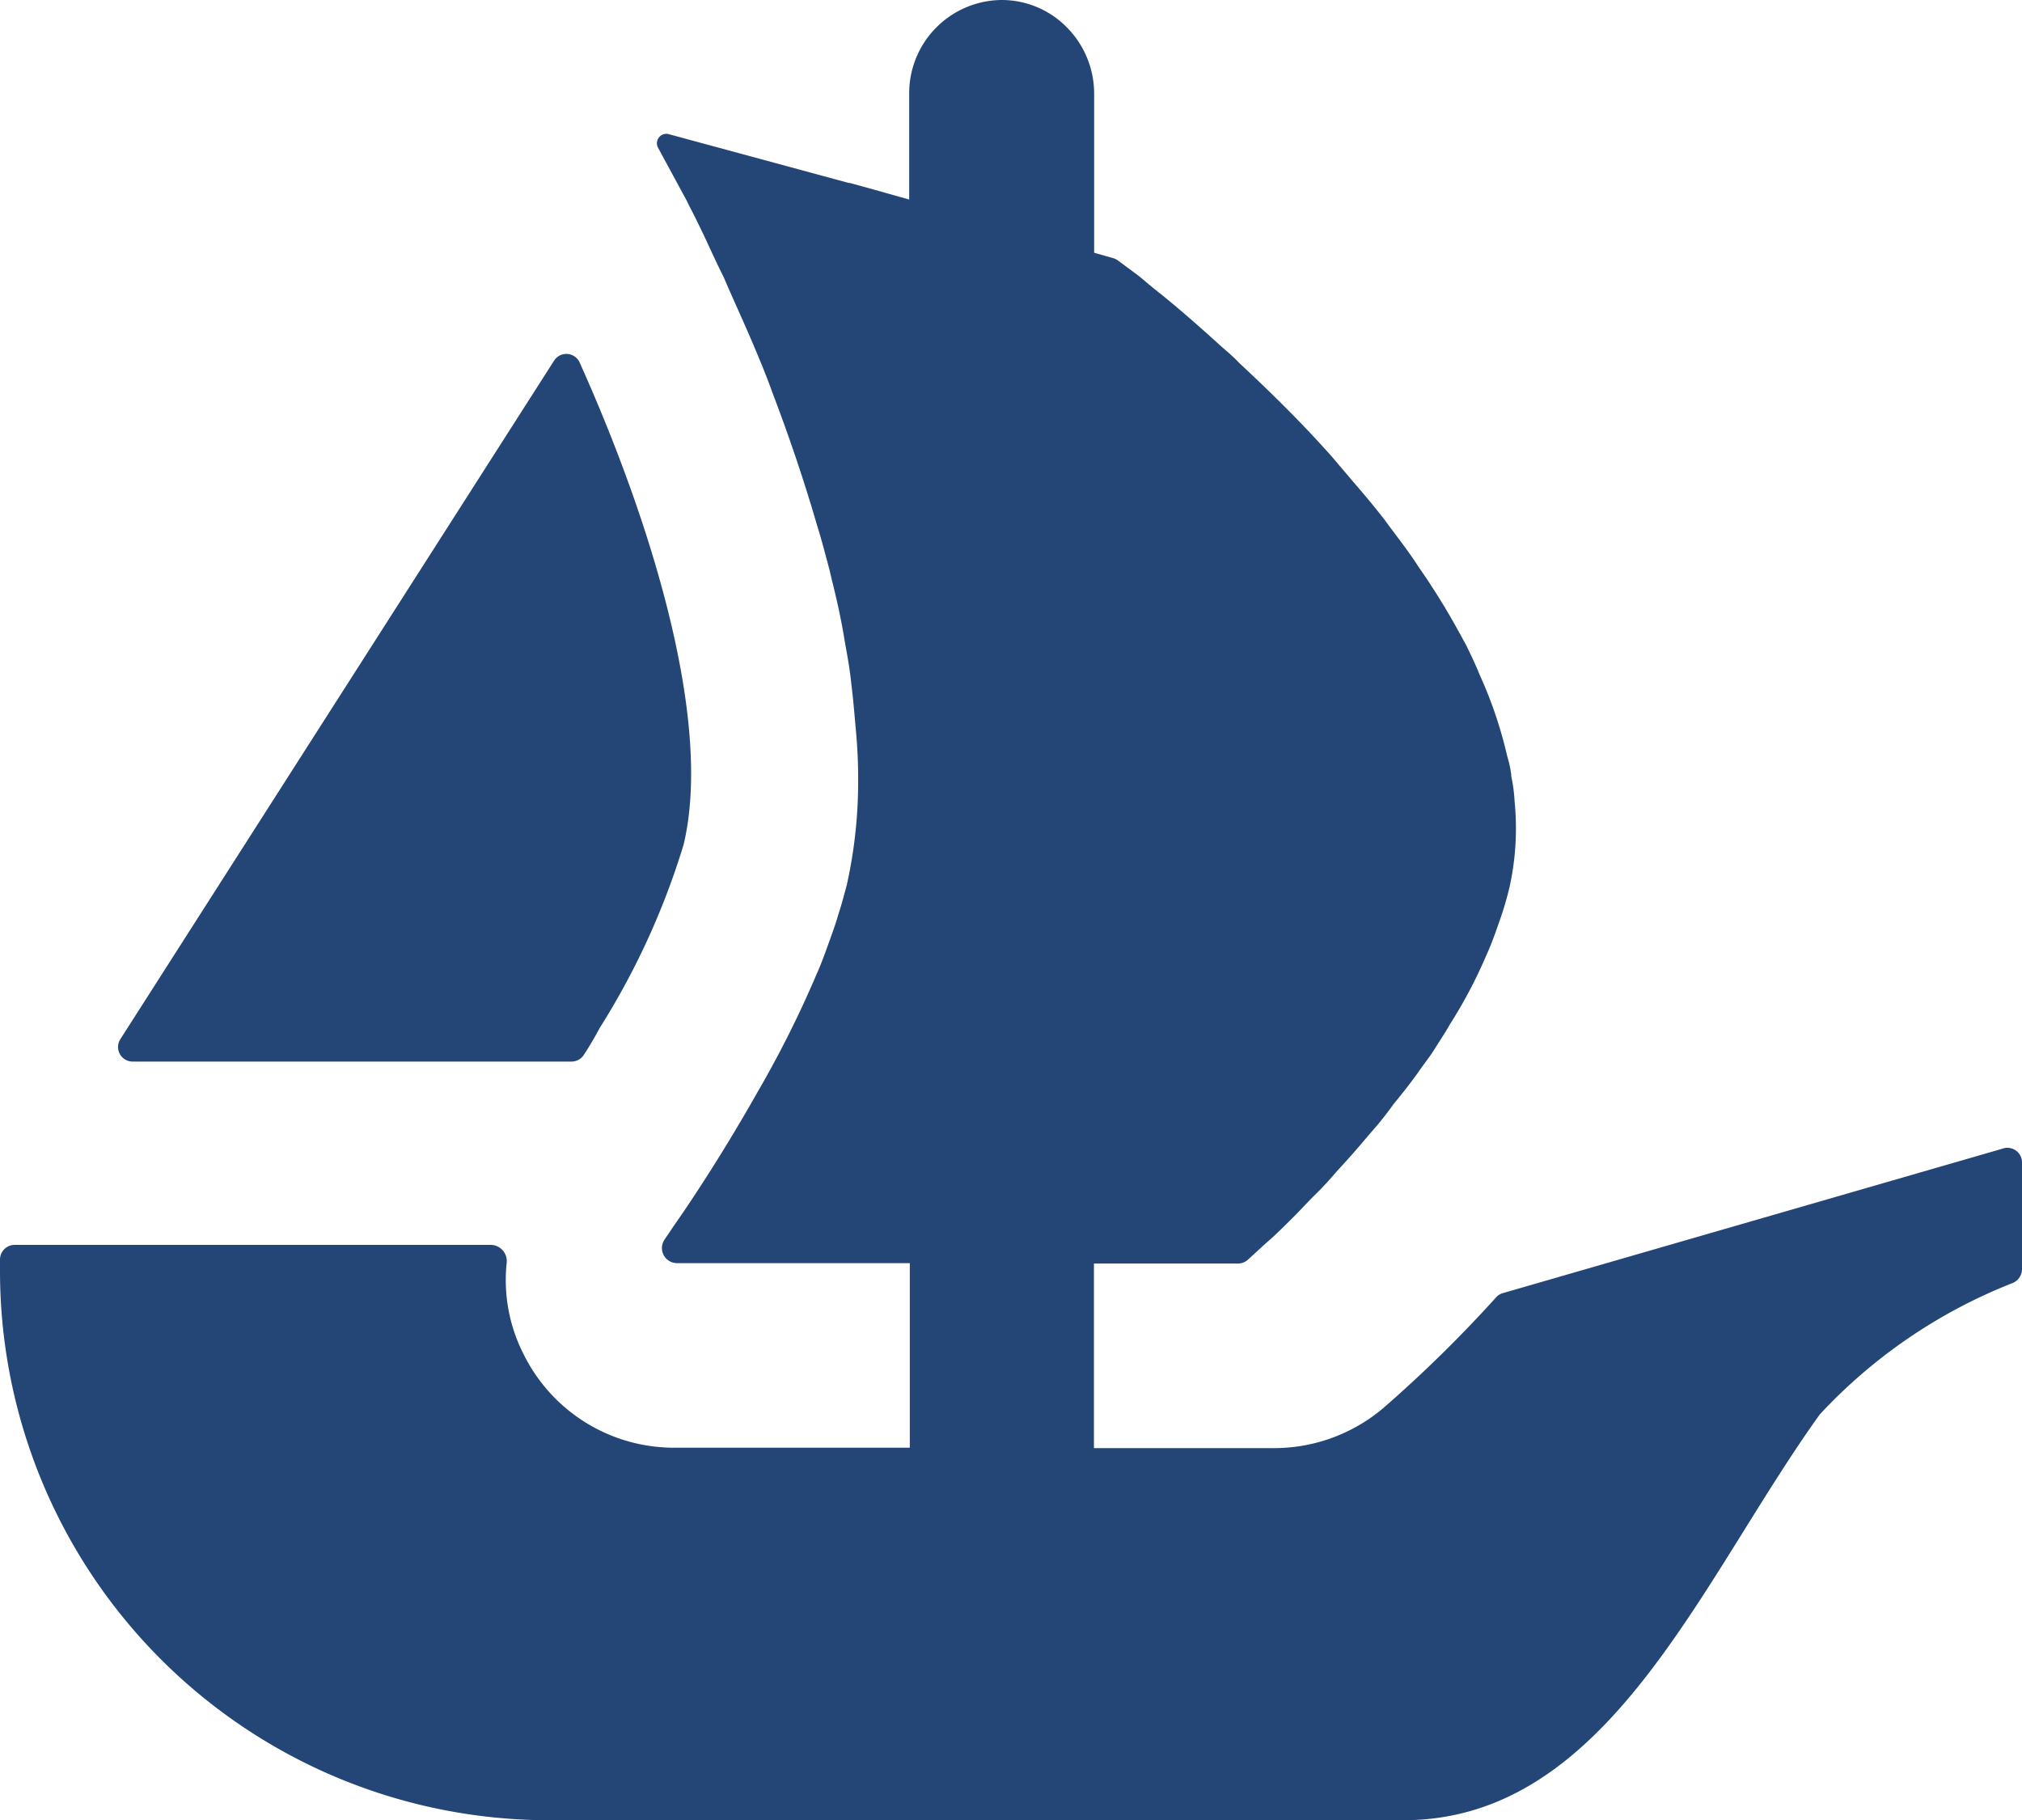 <svg xmlns="http://www.w3.org/2000/svg" width="19.722" height="17.75" viewBox="0 0 19.722 17.75"><path d="M20.073,28.136l.069-.108,4.162-6.51a.142.142,0,0,1,.25.018c.7,1.558,1.3,3.5,1.014,4.7a7.353,7.353,0,0,1-.819,1.79c-.048.09-.1.179-.156.264a.142.142,0,0,1-.118.063H20.2A.142.142,0,0,1,20.073,28.136Zm18.549,1.21v1.031a.148.148,0,0,1-.089.135,5.122,5.122,0,0,0-1.883,1.282c-1.17,1.629-2.064,3.958-4.063,3.958H24.25a5.358,5.358,0,0,1-5.35-5.368v-.1a.143.143,0,0,1,.143-.143h4.648a.158.158,0,0,1,.151.176,1.589,1.589,0,0,0,.166.892,1.636,1.636,0,0,0,1.466.91h2.3v-1.8H25.5a.147.147,0,0,1-.118-.23c.025-.038.053-.077.082-.122.215-.306.523-.781.828-1.322a10.309,10.309,0,0,0,.573-1.145c.033-.071.059-.143.086-.214.044-.125.09-.242.123-.358.033-.1.059-.2.086-.3a4.639,4.639,0,0,0,.11-1.049c0-.143-.007-.293-.02-.435s-.026-.312-.046-.469c-.013-.138-.038-.274-.064-.417-.033-.209-.079-.416-.132-.625l-.018-.079c-.039-.143-.073-.279-.118-.422-.13-.449-.279-.886-.437-1.3-.058-.163-.123-.319-.189-.475-.1-.235-.2-.449-.286-.651-.046-.092-.086-.176-.125-.261s-.09-.194-.136-.286c-.033-.071-.071-.137-.1-.2l-.281-.519a.092.092,0,0,1,.1-.133l1.759.477h.011l.232.064.255.072.093.026V18.914a.909.909,0,0,1,.9-.914.891.891,0,0,1,.639.268.918.918,0,0,1,.265.646v1.551l.187.053a.15.15,0,0,1,.043.021l.2.148c.066.053.137.117.222.182.17.137.371.312.593.514.059.051.117.1.169.156.286.266.607.578.913.924.085.1.169.2.255.3s.176.209.255.312c.1.138.215.281.312.43.046.071.1.143.143.214.125.189.235.385.34.58.044.09.091.189.13.286a4.175,4.175,0,0,1,.268.794,1,1,0,0,1,.038.176v.013a1.546,1.546,0,0,1,.033.248,2.66,2.66,0,0,1-.046.82,3.028,3.028,0,0,1-.1.343c-.039.112-.079.228-.13.338a4.586,4.586,0,0,1-.354.671c-.044.079-.1.162-.149.241s-.117.163-.169.24c-.073.1-.15.2-.229.294a3.151,3.151,0,0,1-.222.279c-.11.13-.215.253-.326.371-.066.077-.136.156-.209.227s-.143.149-.209.215c-.11.11-.2.2-.279.266l-.181.166a.147.147,0,0,1-.1.036h-1.4v1.8h1.762a1.647,1.647,0,0,0,1.071-.4,12.84,12.84,0,0,0,1.09-1.071.135.135,0,0,1,.067-.041l4.867-1.407A.143.143,0,0,1,38.622,29.345Z" transform="translate(-18.9 -18)" fill="#244677"/></svg>